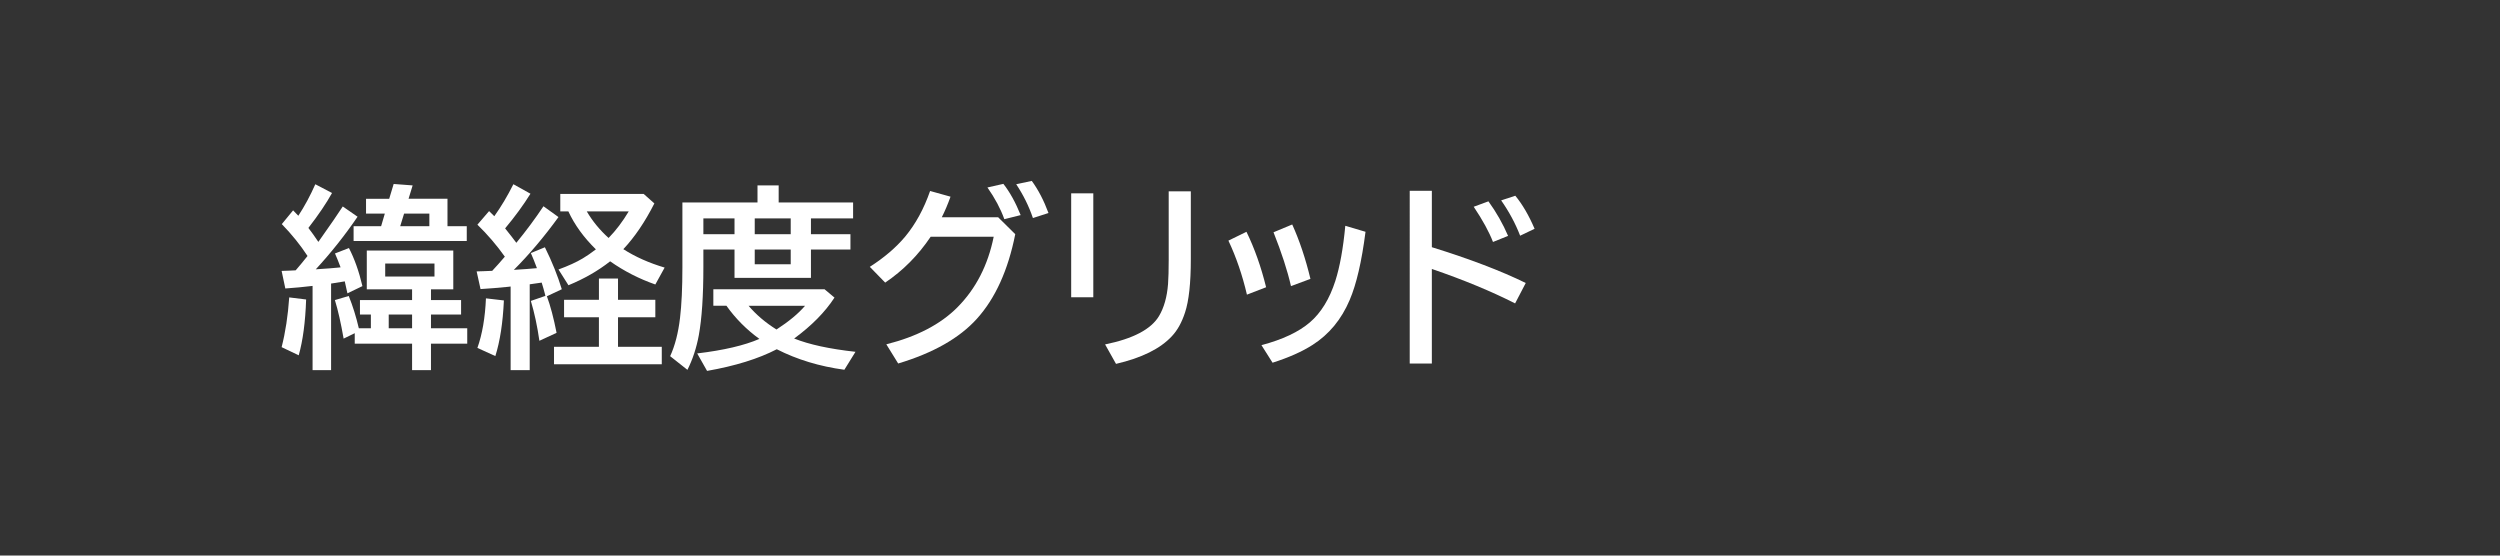 <svg xmlns="http://www.w3.org/2000/svg" viewBox="0 0 180 40" version="1.1" height="40" width="180">
 <rect x="0" y="0" width="180" height="40" fill="#333333" stroke="none"/>
 <path style="paint-order:stroke markers fill" stroke-width=".2" stroke-linejoin="round" stroke-linecap="round" stop-color="#000000" fill-opacity="0" fill="none" d="m0 0h180v40h-180z"></path>
 <g aria-label="緯経度グリッド" fill="#fff">
  <path d="m31.03 23.635h2.611v1.107h-2.611v1.907h-1.36v-1.907h-4.129v-0.752l-0.8 0.39q-0.294-1.688-0.629-2.775l0.998-0.294q0.438 1.087 0.725 2.324h0.868v-0.991h-0.786v-1.039h3.753v-0.772h-3.261v-2.796h6.228v2.796h-1.606v0.772h2.167v1.039h-2.167zm-1.36 0v-0.991h-1.682v0.991zm-1.935-4.662v0.937h3.548v-0.937zm-5.592-0.54q-0.759-1.169-1.853-2.297l0.813-0.991q0.212 0.212 0.376 0.39 0.67-1.019 1.224-2.269l1.203 0.629q-0.602 1.094-1.702 2.516 0.349 0.451 0.718 1.005 1.278-1.805 1.757-2.55l1.066 0.738q-1.36 1.996-3.008 3.787 1.176-0.075 1.682-0.13 0.041-0.007 0.103-0.014-0.212-0.567-0.403-0.998l1.005-0.39q0.602 1.162 0.971 2.741l-1.08 0.52q-0.082-0.417-0.191-0.861-0.369 0.068-0.807 0.13l-0.178 0.027v6.234h-1.333v-6.064q-0.971 0.116-1.962 0.185l-0.267-1.265q0.294-0.007 0.581-0.021l0.431-0.021q0.369-0.424 0.854-1.032zm7.273-4.122h2.803v1.976h1.388v1.066h-8.148v-1.066h1.982l0.267-0.909h-1.353v-1.066h1.668l0.321-1.066 1.367 0.103zm-0.321 1.066-0.28 0.909h2.099v-0.909zm-8.818 9.618q0.41-1.6 0.547-3.582l1.217 0.15q-0.082 2.427-0.533 4.019z"></path>
  <path d="m36.349 18.481q-0.889-1.251-1.976-2.304l0.841-0.978q0.144 0.137 0.287 0.28l0.089 0.089q0.745-1.046 1.374-2.304l1.23 0.684q-0.766 1.23-1.825 2.495 0.533 0.663 0.807 1.039 1.046-1.272 1.955-2.632l1.08 0.779q-1.552 2.14-3.213 3.801 1.025-0.062 1.661-0.123-0.226-0.615-0.438-1.087l1.012-0.417q0.772 1.559 1.217 3.022l-1.073 0.506q0.383 1.032 0.697 2.632l-1.237 0.574q-0.226-1.579-0.615-2.871l1.046-0.362q-0.014-0.068-0.034-0.144-0.089-0.355-0.232-0.813-0.144 0.021-0.479 0.068-0.021 0-0.383 0.055v6.18h-1.374v-6.022l-0.164 0.021q-1.005 0.103-2.003 0.164l-0.28-1.272 0.458-0.014q0.314-0.014 0.663-0.027 0.417-0.444 0.909-1.019zm6.774 3.103v-1.531h1.374v1.531h2.687v1.258h-2.687v2.126h3.151v1.258h-7.759v-1.258h3.233v-2.126h-2.509v-1.258zm1.757-3.644q1.292 0.827 2.974 1.326l-0.67 1.217q-1.757-0.615-3.254-1.668-1.292 1.019-3.001 1.723l-0.718-1.135q1.066-0.39 1.75-0.8 0.417-0.246 0.943-0.649-1.306-1.278-1.982-2.734h-0.581v-1.258h6.002l0.772 0.684q-1.012 1.996-2.235 3.295zm-1.06-0.807q0.793-0.813 1.449-1.914h-3.022q0.622 1.06 1.572 1.914zm-9.447 7.916q0.526-1.477 0.615-3.568l1.292 0.15q-0.109 2.399-0.615 4.006z"></path>
  <path d="m56.064 14.578h5.359v1.148h-3.035v1.135h2.844v1.107h-2.844v2.037h-5.503v-2.037h-2.242v1.272q0 3.097-0.328 4.894-0.253 1.367-0.82 2.495l-1.244-0.984q0.52-1.128 0.711-2.755 0.171-1.429 0.171-3.65v-4.662h5.407v-1.23h1.524zm-5.421 1.148v1.135h2.242v-1.135zm3.698 0v1.135h2.591v-1.135zm0 2.242v1.06h2.591v-1.06zm1.586 7.178q-1.976 1.025-5.018 1.559l-0.711-1.258q2.857-0.342 4.478-1.046-1.388-1.005-2.372-2.386h-0.943v-1.19h8.005l0.718 0.602q-1.019 1.565-2.905 2.946 1.62 0.649 4.416 0.957l-0.8 1.292q-2.68-0.362-4.867-1.477zm-2.03-3.131q0.827 0.971 2.01 1.709 1.333-0.861 2.058-1.709z"></path>
  <path d="m71.868 15.644 1.23 1.217q-0.772 3.89-2.769 6.098-1.88 2.078-5.66 3.213l-0.854-1.381q3.302-0.834 5.12-2.666 1.989-2.003 2.611-5.079h-4.539q-1.34 1.996-3.274 3.302l-1.107-1.135q1.559-0.998 2.55-2.181 1.121-1.353 1.791-3.281l1.47 0.41q-0.287 0.807-0.629 1.483zm0.444 0.137q-0.41-1.135-1.217-2.283l1.148-0.26q0.697 0.889 1.244 2.249zm2.058-0.082q-0.438-1.285-1.203-2.434l1.121-0.239q0.697 0.95 1.203 2.311z"></path>
  <path d="m77.125 13.922h1.593v7.479h-1.593zm7.021-0.144h1.593v4.888q0 2.577-0.417 3.835-0.349 1.073-0.95 1.709-1.251 1.347-4.019 1.989l-0.786-1.401q3.028-0.615 3.883-2.044 0.54-0.909 0.649-2.297 0.048-0.643 0.048-1.777z"></path>
  <path d="m89.779 21.215q-0.492-2.106-1.333-3.89l1.299-0.636q0.868 1.777 1.415 3.992zm3.172-0.615q-0.383-1.675-1.258-3.876l1.347-0.561q0.786 1.73 1.312 3.917zm-2.126 4.252q2.283-0.608 3.486-1.641 1.203-1.032 1.832-2.981 0.492-1.545 0.718-3.972l1.456 0.431q-0.41 3.206-1.142 4.915-0.889 2.092-2.666 3.227-1.128 0.725-2.885 1.285z"></path>
  <path d="m101.5 13.737h1.593v4.061q4.081 1.265 6.761 2.577l-0.766 1.47q-2.57-1.306-5.995-2.481v6.809h-1.593zm5.995 3.685q-0.417-1.087-1.388-2.536l1.06-0.39q0.848 1.169 1.415 2.488zm1.955-0.451q-0.513-1.326-1.367-2.543l1.019-0.335q0.772 0.937 1.388 2.379z"></path>
 </g>
</svg>
